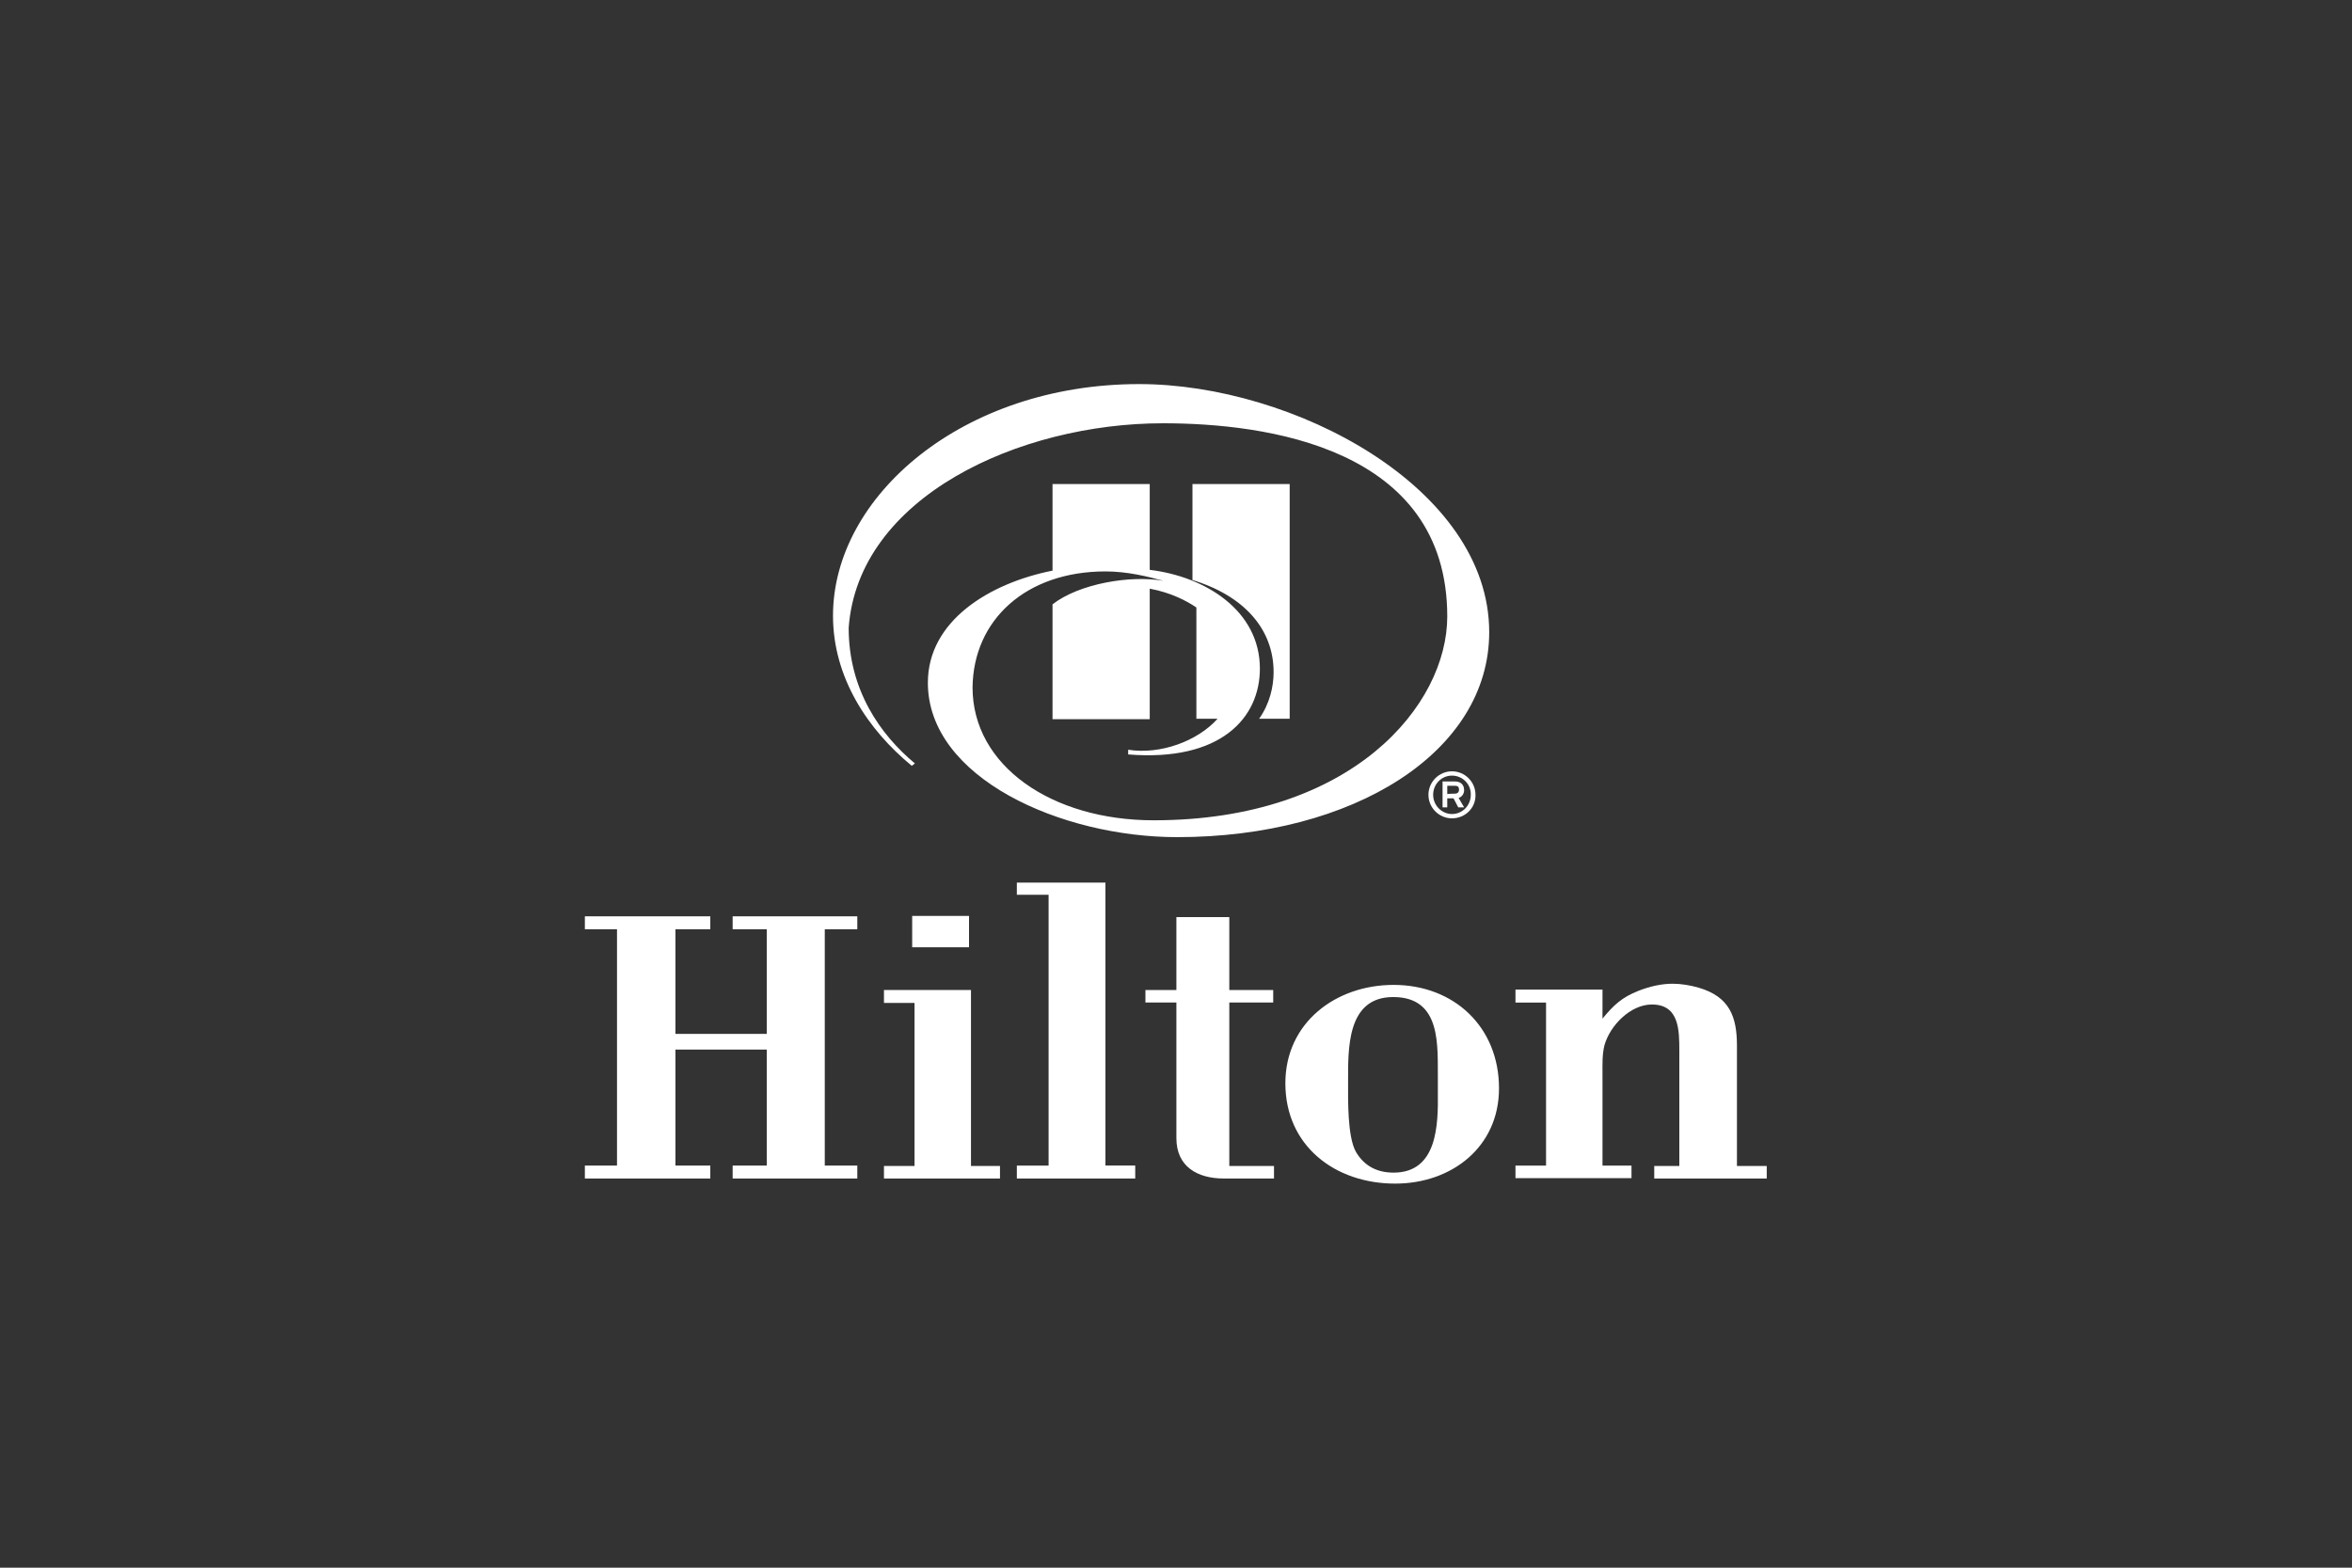 <?xml version="1.0" encoding="utf-8"?>
<!-- Generator: Adobe Illustrator 21.1.0, SVG Export Plug-In . SVG Version: 6.00 Build 0)  -->
<svg version="1.1" id="Hilton" xmlns="http://www.w3.org/2000/svg" xmlns:xlink="http://www.w3.org/1999/xlink" x="0px" y="0px"
	 viewBox="0 0 600 400" style="enable-background:new 0 0 600 400;" xml:space="preserve">
<rect x="0" y="0" width="600" height="400" fill="#333333" stroke="none"/>
<style type="text/css">
	.st0{fill:#FFFFFF;}
</style>
<g>
	<g>
		<path class="st0" d="M186.9,300.7v-3.3h8.7v-29.6h-23.3v29.6h8.9v3.3h-32v-3.3h8.2v-60.3h-8.2v-3.3h32v3.3h-8.9v26.7h23.3v-26.7
			h-8.7v-3.3h31.8v3.3h-8.3v60.3h8.3v3.3H186.9z"/>
		<path class="st0" d="M232.7,241.7v-8h14.5v8H232.7z M225.5,300.7v-3.2h7.8v-41.6h-7.8v-3.3h22.2v44.9h7.4v3.2H225.5z"/>
		<path class="st0" d="M259.4,300.7v-3.3h8.1v-69.1h-8.1v-3.1h22.6v72.2h7.6v3.3H259.4z"/>
		<path class="st0" d="M312.2,300.7c-6.7,0-12.1-3-12.1-10.3v-34.6h-7.9v-3.2h7.9v-18.6h13.5v18.6h11.2v3.2h-11.2v41.7H325v3.2
			H312.2z"/>
		<path class="st0" d="M355.9,302c-15.3,0-28-9.6-28-25.6c0-15.5,12.9-25.1,27.6-25.1c15.4,0,26.9,10.7,26.9,26.4
			C382.4,292.6,370.4,302,355.9,302z M343.9,276.2c0,4.3-0.2,13.8,2,17.7c2.1,3.6,5.4,5.3,9.6,5.3c11.2,0,11.4-12.2,11.3-20.5v-3
			c-0.1-8.7,1.1-21.3-11.4-21.3C343.5,254.4,343.9,267.7,343.9,276.2z"/>
		<path class="st0" d="M422,300.7v-3.2h6.4v-29.3c0-5.3,0-11.9-7-11.9c-5.5,0-10.7,5.4-12.1,10.4c-0.6,2.4-0.5,4.9-0.5,7.3v23.4h7.4
			v3.2h-29.6v-3.2h7.8v-41.6h-7.8v-3.3h22.2v7.4c2.9-3.5,4.9-5.4,9.2-7.1c2.8-1.1,5.8-1.8,8.7-1.8c2.2,0,4.5,0.4,6.6,1
			c7.9,2.3,9.8,7.4,9.8,14.8v30.7h7.6v3.2H422z"/>
	</g>
	<g>
		<g>
			<g>
				<path class="st0" d="M324.9,171.5c0,3.7-1,8.1-3.7,11.9h7.8v-59.9h-24.8v24.5C317.6,152.1,324.9,160.7,324.9,171.5z"/>
				<path class="st0" d="M282,145.8c5.6,0,10.8,1.3,14.8,2.4c-8.4-1.5-21.5,0.7-28.3,6v29.3h24.8v-33.3c5.4,1,9.4,3.1,11.9,4.8v28.4
					h5.4c-5.1,5.7-14.6,9.2-22.8,7.9v1.2l0,0c23.6,1.9,33.6-9.3,33.6-21.9c0-14.8-13.9-23.5-28.1-25.2v-21.9h-24.8v22.1
					c-16.1,3.2-31.8,12.8-31.8,28.6c0,24.3,34,39.4,63.6,39.4c45,0,79.6-21.7,79.6-52.3c0-36.9-50-63.3-89.3-63.3
					c-45,0-78.1,28.6-78.1,59.1l0,0c0,15.8,8.9,29.1,20.1,38.3l0.8-0.6c-8.9-7.4-16.9-18.8-16.9-34.6c2.4-33.4,43.5-52.2,80.2-52.2
					c25.9,0,72.5,6,72.5,49.3c0,22.6-24.2,52-74.9,52c-26,0-46.2-13.9-46.2-33.9C248.3,158.1,261.8,145.8,282,145.8z"/>
			</g>
		</g>
		<g>
			<path class="st0" d="M370.4,208.8c-3.3,0-6-2.7-6-6c0-3.3,2.7-6,6-6c3.3,0,6,2.7,6,6C376.5,206.1,373.8,208.8,370.4,208.8z
				 M370.4,197.9c-2.7,0-4.8,2.2-4.8,4.9c0,2.7,2.2,4.9,4.8,4.9c2.7,0,4.8-2.2,4.8-4.9C375.3,200.1,373.1,197.9,370.4,197.9z
				 M373.5,206H372l-1.2-2.3h-1.6v2.3H368v-6.6h3.2c1.4,0,2.3,0.8,2.3,2.2c0,0.9-0.5,1.7-1.4,2L373.5,206z M371.2,202.5
				c0.5,0,1-0.3,1-1c0-0.8-0.4-1-1-1h-2v2.1C369.9,202.5,371.2,202.5,371.2,202.5z"/>
		</g>
	</g>
</g>
</svg>
